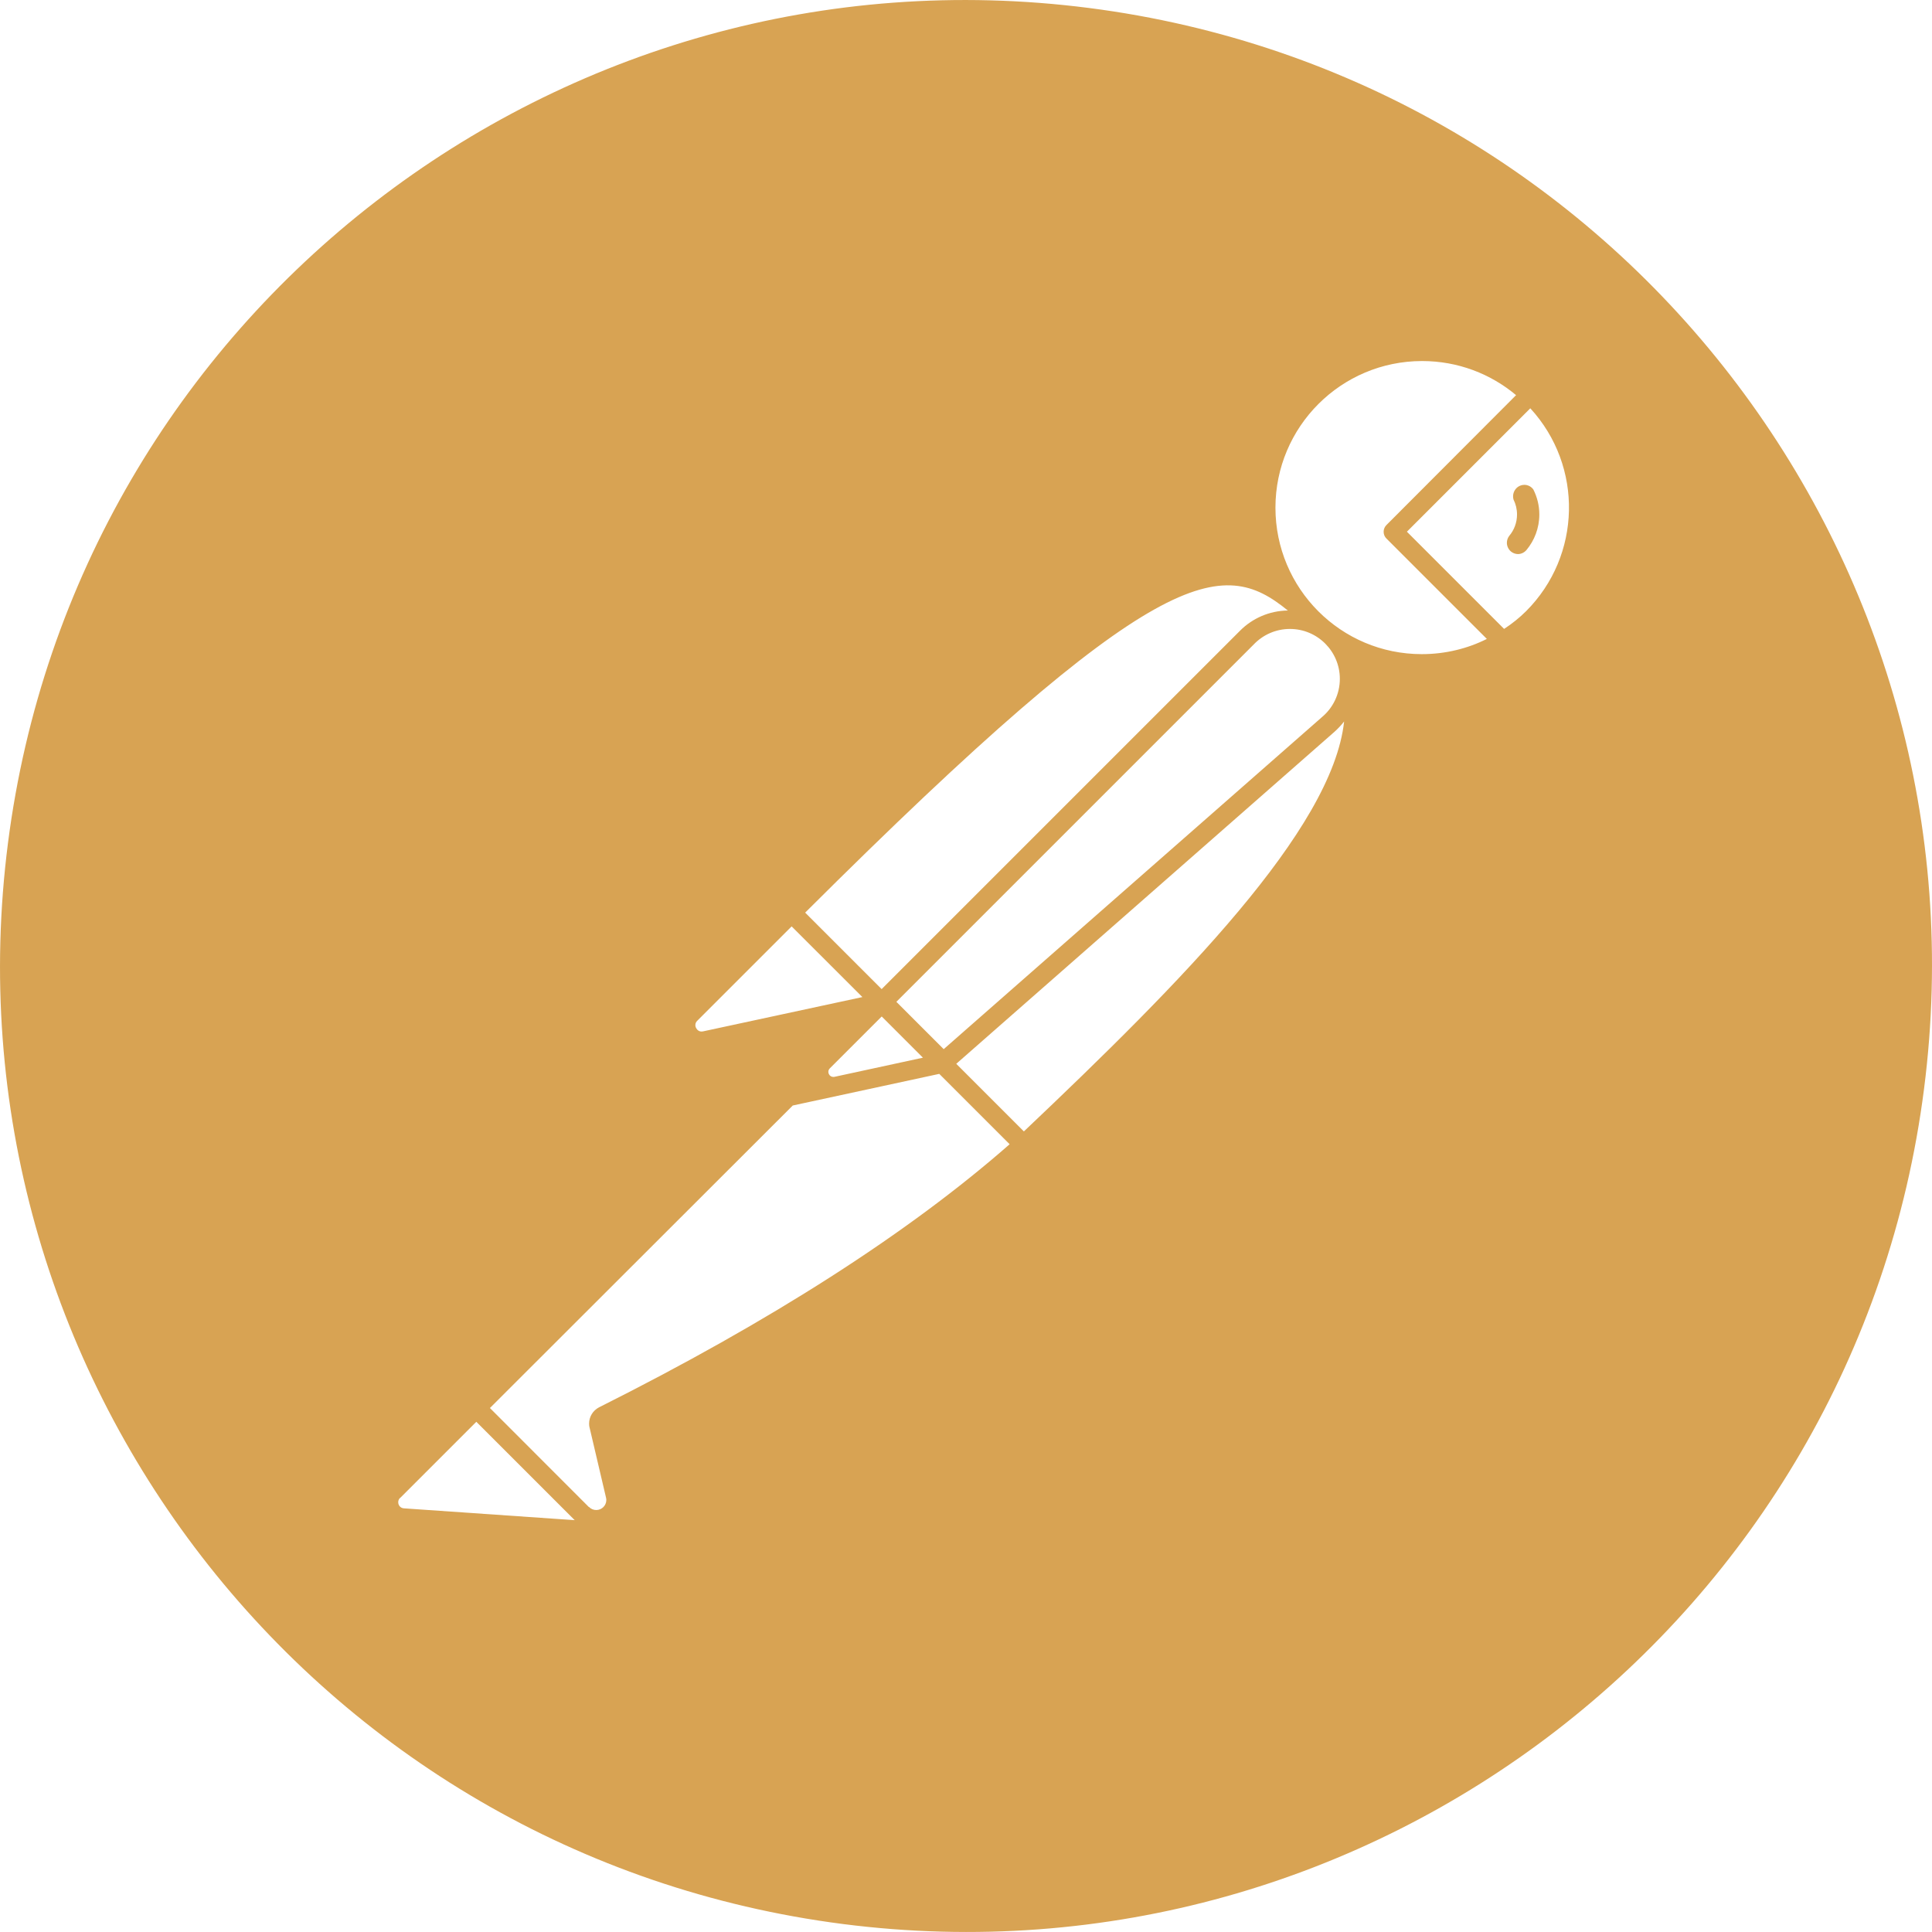 <svg xmlns="http://www.w3.org/2000/svg" enable-background="new 0 0 24 24" viewBox="0 0 24 24" id="Postman">
  <path d="M18.855,6.049L18.855,6.049c-0.036,0.027-0.059,0.069-0.059,0.117c0,0.015,0.002,0.029,0.006,0.042V6.207c0.027,0.054,0.043,0.117,0.043,0.184c0,0.101-0.036,0.194-0.097,0.266l0.001-0.001c-0.019,0.024-0.03,0.054-0.03,0.087c0,0.044,0.021,0.084,0.053,0.11c0.023,0.018,0.052,0.029,0.084,0.03c0.042,0,0.08-0.02,0.106-0.05c0.099-0.119,0.16-0.273,0.16-0.442c0-0.112-0.027-0.216-0.074-0.31c-0.025-0.035-0.066-0.058-0.112-0.058C18.906,6.023,18.878,6.033,18.855,6.049z" fill="#d8a353" class="color000000 svgShape"></path>
  <polygon points="19.049 6.082 19.047 6.078 19.048 6.081" fill="#d8a353" class="color000000 svgShape"></polygon>
  <path d="M13.527,0.099C6.955-0.744,0.942,3.9,0.099,10.473c-0.843,6.572,3.8,12.584,10.373,13.428c6.573,0.843,12.588-3.801,13.429-10.374C24.745,6.955,20.102,0.943,13.527,0.099z M15.998,7.584c-0.232,0.003-0.441,0.098-0.593,0.25l-4.453,4.453l-0.95-0.95C14.391,6.961,15.183,6.919,15.998,7.584z M11.135,12.445l4.44-4.44c0.113-0.118,0.272-0.192,0.449-0.192c0.342,0,0.62,0.278,0.62,0.62c0,0.19-0.086,0.361-0.221,0.474l-0.001,0.001l-4.699,4.125L11.135,12.445z M11.465,13.139l-1.1,0.238c-0.004,0.001-0.009,0.001-0.013,0.001c-0.023,0-0.044-0.013-0.054-0.033c-0.005-0.009-0.008-0.019-0.008-0.03c0-0.017,0.007-0.032,0.018-0.043l0.645-0.645L11.465,13.139z M8.662,12.68l1.172-1.172l0.879,0.878l-1.979,0.426c-0.006,0.001-0.012,0.002-0.019,0.002c-0.029,0-0.054-0.017-0.066-0.041c-0.007-0.011-0.011-0.024-0.011-0.039C8.638,12.713,8.647,12.693,8.662,12.68z M5.016,18.737L5.016,18.737c-0.039-0.003-0.069-0.035-0.069-0.075c0-0.003,0-0.005,0-0.008c0.002-0.018,0.01-0.034,0.022-0.046h0.002l0.946-0.946l1.222,1.222L5.016,18.737z M7.442,17.482L7.442,17.482c-0.075,0.039-0.124,0.115-0.124,0.203c0,0.019,0.002,0.037,0.007,0.055v-0.002l0.203,0.865c0.002,0.009,0.004,0.019,0.004,0.03c0,0.069-0.056,0.125-0.125,0.125c-0.035,0-0.067-0.014-0.09-0.038H7.314l-1.228-1.229l3.762-3.758l1.82-0.393l0.874,0.874C11.287,15.316,9.571,16.415,7.442,17.482z M12.72,14.054h-0.002l-0.839-0.839l4.699-4.125c0.043-0.039,0.082-0.08,0.117-0.125l0.002-0.002C16.55,10.308,14.668,12.208,12.72,14.054z M17.662,8.126c-0.502,0-0.956-0.203-1.285-0.532h0.001l-0.003-0.002c-0.328-0.329-0.531-0.784-0.531-1.285c0-1.006,0.816-1.822,1.822-1.822c0.446,0,0.854,0.16,1.17,0.426l-0.003-0.002l-1.61,1.613c-0.022,0.022-0.035,0.051-0.035,0.084c0,0.033,0.013,0.063,0.035,0.084l1.247,1.247C18.234,8.056,17.956,8.126,17.662,8.126z M18.956,7.594c-0.081,0.08-0.169,0.151-0.265,0.214l-0.006,0.004h-0.001l-1.207-1.207l1.533-1.533C19.671,5.792,19.647,6.904,18.956,7.594z" fill="#d8a353" class="color000000 svgShape"></path>
</svg>
